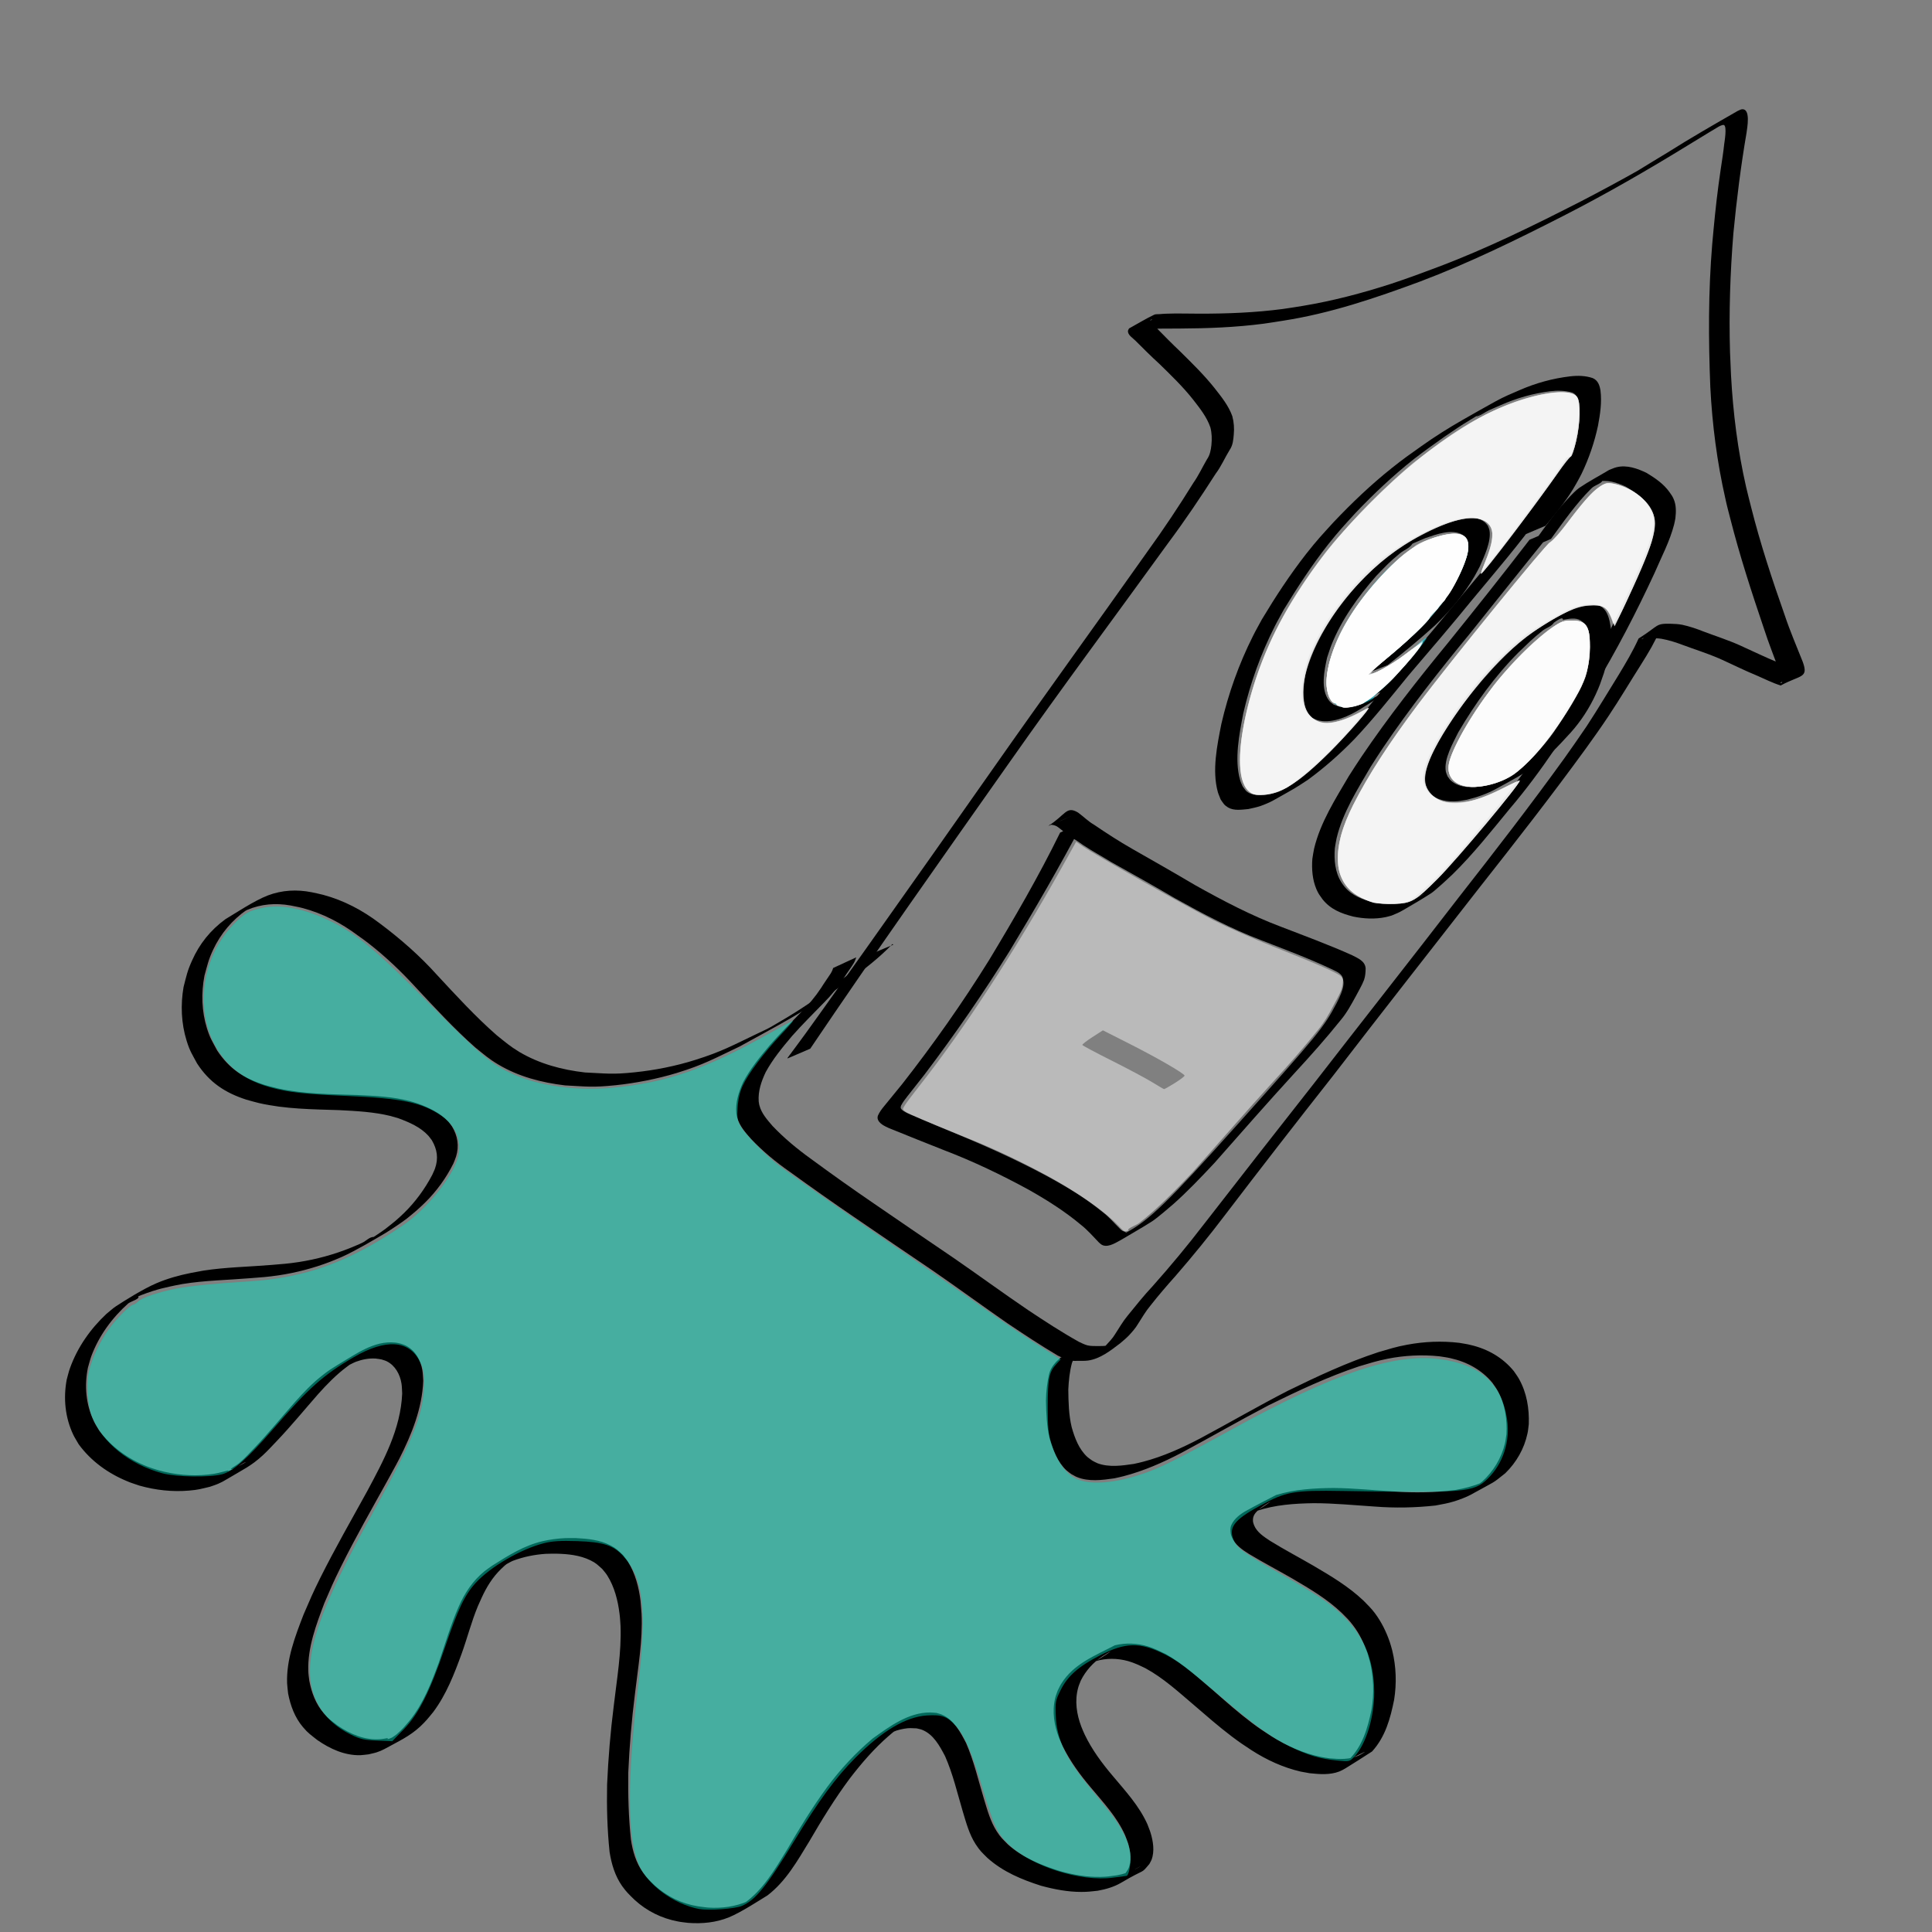 <?xml version="1.0" encoding="UTF-8" standalone="no"?>
<!-- Created with Inkscape (http://www.inkscape.org/) -->

<svg
   xmlns:dc="http://purl.org/dc/elements/1.1/"
   xmlns:cc="http://creativecommons.org/ns#"
   xmlns:rdf="http://www.w3.org/1999/02/22-rdf-syntax-ns#"
   xmlns:svg="http://www.w3.org/2000/svg"
   xmlns="http://www.w3.org/2000/svg"
   xmlns:sodipodi="http://sodipodi.sourceforge.net/DTD/sodipodi-0.dtd"
   xmlns:inkscape="http://www.inkscape.org/namespaces/inkscape"
   width="50"
   height="50"
   viewBox="0 0 13.229 13.229"
   version="1.1"
   id="svg8"
   sodipodi:docname="squid_terror_palid.svg"
   inkscape:version="0.91 r13725">
  <rect x="0" y="0" width="13.229" height="13.229" fill="#808080" stroke="none"/>
  <defs
     id="defs2" />
  <sodipodi:namedview
     id="base"
     pagecolor="#ffffff"
     bordercolor="#666666"
     borderopacity="1.0"
     inkscape:pageopacity="0.0"
     inkscape:pageshadow="2"
     inkscape:zoom="22.627417"
     inkscape:cx="37.852021"
     inkscape:cy="24.766888"
     inkscape:document-units="mm"
     inkscape:current-layer="layer1"
     showgrid="false"
     units="px"
     inkscape:window-width="2450"
     inkscape:window-height="1392"
     inkscape:window-x="110"
     inkscape:window-y="48"
     inkscape:window-maximized="1" />
  <g
     inkscape:label="Layer 1"
     inkscape:groupmode="layer"
     id="layer1"
     transform="translate(0,-283.771)">
    <path
       style="fill:#000000;stroke-width:0.265"
       id="path94"
       d="m 5.393,291.014 c 0.041,-0.055 0.082,-0.11 0.122,-0.165 0.148,-0.205 0.293,-0.411 0.439,-0.616 0.283,-0.399 0.566,-0.8 0.847,-1.201 0.349,-0.498 0.706,-0.989 1.057,-1.486 0.11,-0.152 0.214,-0.308 0.313,-0.468 0.036,-0.051 0.062,-0.108 0.093,-0.161 0.021,-0.03 0.027,-0.063 0.031,-0.099 0.004,-0.041 0.003,-0.081 -0.007,-0.12 -0.024,-0.071 -0.072,-0.131 -0.117,-0.189 -0.07,-0.089 -0.152,-0.168 -0.233,-0.247 -0.056,-0.051 -0.11,-0.105 -0.164,-0.159 -0.016,-0.017 -0.055,-0.039 -0.05,-0.068 0.001,-0.006 0.005,-0.01 0.007,-0.015 0.057,-0.031 0.113,-0.066 0.172,-0.094 0.011,-0.005 0.025,-0.003 0.037,-0.004 0.016,-10e-4 0.032,-0.003 0.047,-0.003 0.074,-0.003 0.149,-2e-5 0.224,-1.8e-4 0.191,2.8e-4 0.382,-0.007 0.572,-0.032 0.045,-0.006 0.091,-0.014 0.136,-0.021 0.205,-0.034 0.407,-0.087 0.605,-0.151 0.127,-0.042 0.2,-0.07 0.326,-0.117 0.336,-0.127 0.658,-0.286 0.977,-0.449 0.139,-0.072 0.276,-0.146 0.412,-0.223 0.007,-0.004 -0.026,0.015 -0.02,0.011 0.065,-0.041 0.132,-0.08 0.197,-0.12 0.158,-0.1 0.32,-0.193 0.482,-0.286 0.009,-0.003 0.017,-0.009 0.026,-0.011 0.068,-0.012 0.038,0.134 0.035,0.161 -0.039,0.228 -0.068,0.458 -0.09,0.688 -0.022,0.271 -0.031,0.543 -0.023,0.814 0.002,0.054 0.005,0.108 0.007,0.161 0.014,0.256 0.046,0.511 0.103,0.761 0.011,0.047 0.023,0.094 0.035,0.141 0.063,0.25 0.144,0.495 0.23,0.739 0.036,0.108 0.081,0.212 0.123,0.318 0.041,0.114 -0.015,0.088 -0.151,0.162 -0.055,-0.017 -0.108,-0.044 -0.161,-0.067 -0.088,-0.036 -0.173,-0.079 -0.26,-0.118 -0.081,-0.035 -0.165,-0.061 -0.248,-0.092 -0.048,-0.018 -0.097,-0.034 -0.148,-0.043 -0.027,-0.004 -0.054,-0.004 -0.081,-0.004 -0.012,0.003 -0.036,-0.003 -0.046,3.2e-4 -0.003,10e-4 -0.011,0.009 -0.008,0.007 0.047,-0.025 0.093,-0.051 0.139,-0.076 -0.004,0.006 -0.008,0.012 -0.012,0.018 -0.021,0.036 -0.039,0.075 -0.059,0.111 -0.023,0.041 -0.046,0.078 -0.071,0.118 -0.075,0.118 -0.146,0.238 -0.224,0.355 -0.054,0.081 -0.098,0.143 -0.155,0.222 -0.236,0.325 -0.484,0.642 -0.733,0.958 -0.332,0.426 -0.666,0.851 -0.996,1.28 -0.249,0.316 -0.496,0.634 -0.74,0.954 -0.109,0.144 -0.223,0.284 -0.342,0.421 -0.059,0.066 -0.116,0.132 -0.17,0.201 -0.033,0.039 -0.058,0.083 -0.085,0.125 -0.017,0.029 -0.039,0.054 -0.062,0.079 -0.019,0.02 -0.04,0.037 -0.061,0.055 -0.066,0.05 -0.136,0.106 -0.22,0.118 -0.024,0.003 -0.048,0.002 -0.073,0.002 -0.052,0.004 -0.088,-0.013 -0.134,-0.036 -0.118,-0.07 -0.233,-0.146 -0.346,-0.222 -0.17,-0.118 -0.338,-0.241 -0.509,-0.359 -0.181,-0.123 -0.362,-0.245 -0.542,-0.369 -0.148,-0.101 -0.294,-0.204 -0.439,-0.309 -0.095,-0.066 -0.184,-0.14 -0.264,-0.224 -0.038,-0.043 -0.079,-0.089 -0.095,-0.146 -0.003,-0.01 -0.004,-0.02 -0.006,-0.029 -0.007,-0.074 0.015,-0.144 0.045,-0.211 0.048,-0.093 0.115,-0.174 0.182,-0.254 0.07,-0.08 0.144,-0.154 0.218,-0.23 0.05,-0.05 0.096,-0.105 0.135,-0.164 0.021,-0.034 0.045,-0.067 0.067,-0.101 0.007,-0.011 0.012,-0.023 0.016,-0.036 0,0 0.158,-0.073 0.158,-0.073 v 0 c -0.005,0.013 -0.009,0.026 -0.016,0.038 -0.021,0.035 -0.046,0.067 -0.068,0.102 -0.039,0.061 -0.084,0.117 -0.135,0.168 -0.074,0.076 -0.149,0.15 -0.219,0.229 -0.067,0.079 -0.133,0.159 -0.182,0.249 -0.03,0.063 -0.053,0.13 -0.048,0.201 0.002,0.009 0.002,0.018 0.005,0.027 0.014,0.055 0.054,0.099 0.09,0.141 0.079,0.083 0.167,0.156 0.26,0.223 0.144,0.106 0.289,0.209 0.437,0.31 0.18,0.124 0.361,0.247 0.542,0.37 0.171,0.118 0.339,0.241 0.51,0.357 0.114,0.076 0.229,0.151 0.349,0.218 0.022,0.01 0.036,0.018 0.058,0.024 0.024,0.006 0.049,0.004 0.073,0.005 0.024,-2e-4 0.047,-5e-5 0.071,-0.005 0.01,-0.003 0.013,-0.003 0.022,-0.007 0.004,-0.002 0.015,-0.007 0.011,-0.005 -0.246,0.146 -0.163,0.1 -0.114,0.065 0.022,-0.016 0.041,-0.036 0.063,-0.052 0.022,-0.025 0.046,-0.048 0.063,-0.077 0.028,-0.043 0.053,-0.087 0.086,-0.127 0.056,-0.069 0.111,-0.138 0.172,-0.203 0.122,-0.137 0.239,-0.278 0.351,-0.424 0.248,-0.32 0.498,-0.639 0.748,-0.957 0.331,-0.427 0.666,-0.852 0.996,-1.28 0.246,-0.314 0.49,-0.629 0.723,-0.952 0.055,-0.078 0.1,-0.141 0.153,-0.22 0.076,-0.116 0.147,-0.235 0.22,-0.353 0.049,-0.081 0.097,-0.162 0.136,-0.248 0.143,-0.09 0.113,-0.103 0.217,-0.101 0.028,3.7e-4 0.055,0.002 0.082,0.007 0.051,0.011 0.1,0.028 0.148,0.047 0.082,0.031 0.167,0.058 0.247,0.094 0.087,0.039 0.172,0.081 0.26,0.117 0.025,0.011 0.05,0.021 0.075,0.032 0.026,0.011 0.053,0.027 0.083,0.025 -0.047,0.028 -0.095,0.054 -0.142,0.083 -0.002,0.001 0.005,0.002 0.008,5.8e-4 0.002,-9.5e-4 0.004,-0.003 0.005,-0.006 0.005,-0.016 -0.006,-0.036 -0.01,-0.051 -0.039,-0.107 -0.082,-0.213 -0.117,-0.322 -0.083,-0.245 -0.163,-0.491 -0.227,-0.742 -0.012,-0.047 -0.025,-0.094 -0.035,-0.142 -0.057,-0.251 -0.09,-0.507 -0.103,-0.764 -0.013,-0.326 -0.014,-0.652 0.013,-0.977 0.012,-0.135 0.025,-0.27 0.043,-0.405 0.017,-0.127 0.012,-0.082 0.029,-0.201 0.004,-0.026 0.007,-0.053 0.01,-0.079 0.001,-0.011 0.022,-0.126 -0.003,-0.132 -0.011,-0.002 -0.034,0.011 -0.04,0.014 0.038,-0.022 0.075,-0.044 0.113,-0.066 0.014,-0.008 -0.028,0.016 -0.042,0.025 -0.09,0.052 -0.178,0.106 -0.266,0.16 -0.283,0.174 -0.57,0.34 -0.866,0.491 -0.319,0.163 -0.642,0.321 -0.978,0.448 -0.305,0.113 -0.614,0.218 -0.936,0.268 -0.046,0.007 -0.091,0.015 -0.137,0.021 -0.191,0.025 -0.384,0.032 -0.576,0.033 -0.075,8e-4 -0.151,-0.001 -0.226,0.004 -0.016,0.001 -0.032,0.003 -0.048,0.005 -0.012,0.002 -0.046,0.015 -0.036,0.007 0.039,-0.031 0.084,-0.052 0.126,-0.079 -0.004,10e-4 -0.009,10e-4 -0.012,0.004 -0.015,0.01 0.036,0.05 0.041,0.056 0.053,0.054 0.106,0.108 0.161,0.16 0.081,0.08 0.163,0.16 0.234,0.249 0.047,0.06 0.097,0.121 0.123,0.194 0.011,0.041 0.014,0.083 0.01,0.125 -0.003,0.037 -0.006,0.074 -0.028,0.106 -0.033,0.053 -0.058,0.113 -0.096,0.163 -0.103,0.161 -0.21,0.32 -0.324,0.473 -0.361,0.499 -0.73,0.994 -1.084,1.498 -0.46,0.653 -0.921,1.304 -1.368,1.966 0,0 -0.156,0.067 -0.156,0.067 z"
       inkscape:connector-curvature="0" />
    <path
       style="fill:#000000;stroke-width:0.265"
       id="path110"
       d="m 10.634,287.4 c -0.192,0.237 -0.382,0.476 -0.573,0.714 -0.206,0.25 -0.407,0.505 -0.589,0.774 -0.03,0.044 -0.058,0.089 -0.087,0.134 -0.09,0.155 -0.191,0.312 -0.233,0.489 -0.005,0.022 -0.008,0.045 -0.012,0.068 -0.006,0.08 9.261e-4,0.164 0.045,0.234 0.006,0.01 0.014,0.02 0.021,0.029 0.053,0.064 0.124,0.089 0.203,0.108 0.058,0.011 0.118,0.015 0.176,0.006 0.035,-0.005 0.048,-0.01 0.081,-0.02 -0.021,0.017 0.106,-0.055 0.079,-0.042 -0.035,0.018 -0.066,0.043 -0.103,0.055 -0.019,0.006 0.031,-0.024 0.046,-0.036 0.04,-0.033 0.064,-0.056 0.103,-0.091 0.146,-0.139 0.271,-0.297 0.4,-0.452 0.175,-0.207 0.332,-0.429 0.477,-0.657 0.035,-0.055 0.069,-0.111 0.103,-0.167 0.153,-0.252 0.286,-0.515 0.408,-0.783 0.053,-0.121 0.111,-0.24 0.139,-0.369 0.009,-0.07 0.004,-0.108 -0.036,-0.166 -0.038,-0.054 -0.093,-0.092 -0.15,-0.125 -0.06,-0.028 -0.132,-0.052 -0.199,-0.031 -0.017,0.005 -0.033,0.014 -0.049,0.022 0.028,-0.014 0.067,-0.069 0.085,-0.043 0.018,0.026 -0.049,0.04 -0.071,0.063 -0.106,0.105 -0.191,0.228 -0.278,0.347 0,0 -0.145,0.063 -0.145,0.063 v 0 c 0.059,-0.083 0.125,-0.176 0.189,-0.256 0.025,-0.031 0.109,-0.128 0.149,-0.156 0.066,-0.045 0.137,-0.082 0.205,-0.123 0.017,-0.006 0.034,-0.015 0.052,-0.019 0.07,-0.017 0.143,0.009 0.206,0.04 0.058,0.035 0.115,0.074 0.155,0.13 0.013,0.019 0.02,0.027 0.029,0.048 0.018,0.041 0.017,0.087 0.012,0.131 -0.003,0.015 -0.005,0.029 -0.009,0.044 -0.03,0.116 -0.087,0.222 -0.134,0.332 -0.125,0.27 -0.262,0.534 -0.416,0.788 -0.175,0.285 -0.356,0.568 -0.573,0.823 -0.127,0.154 -0.251,0.312 -0.394,0.452 -0.039,0.036 -0.061,0.058 -0.101,0.092 -0.015,0.013 -0.029,0.026 -0.045,0.037 -0.062,0.04 -0.125,0.077 -0.189,0.114 -0.038,0.022 -0.042,0.022 -0.082,0.039 -0.014,0.004 -0.028,0.008 -0.042,0.011 -0.073,0.015 -0.149,0.011 -0.221,-0.004 -0.082,-0.021 -0.155,-0.049 -0.21,-0.118 -0.02,-0.028 -0.028,-0.037 -0.042,-0.069 -0.028,-0.066 -0.033,-0.138 -0.028,-0.208 0.004,-0.024 0.007,-0.047 0.012,-0.07 0.043,-0.18 0.146,-0.34 0.238,-0.497 0.029,-0.045 0.058,-0.091 0.088,-0.135 0.182,-0.269 0.383,-0.524 0.589,-0.775 0.189,-0.234 0.377,-0.47 0.56,-0.708 0,0 0.157,-0.067 0.157,-0.067 z"
       inkscape:connector-curvature="0" />
    <path
       style="fill:#000000;stroke-width:0.265"
       id="path116"
       d="m 10.881,286.838 c -0.105,0.155 -0.219,0.304 -0.331,0.454 -0.145,0.203 -0.308,0.391 -0.467,0.583 -0.143,0.176 -0.29,0.347 -0.437,0.519 -0.121,0.148 -0.24,0.298 -0.371,0.437 -0.099,0.102 -0.205,0.196 -0.32,0.28 -0.098,0.064 -0.07,0.047 -0.237,0.141 -0.023,0.013 -0.061,0.029 -0.087,0.038 -0.034,0.011 -0.049,0.013 -0.084,0.021 -0.045,0.004 -0.097,0.013 -0.138,-0.011 -0.028,-0.017 -0.032,-0.028 -0.051,-0.055 -0.006,-0.017 -0.014,-0.033 -0.019,-0.05 -0.041,-0.148 -0.005,-0.32 0.024,-0.467 0.048,-0.208 0.12,-0.41 0.216,-0.601 0.019,-0.039 0.041,-0.076 0.061,-0.114 0.093,-0.155 0.193,-0.308 0.305,-0.451 0.075,-0.095 0.105,-0.126 0.186,-0.215 0.125,-0.132 0.257,-0.258 0.399,-0.371 0.076,-0.061 0.125,-0.095 0.204,-0.151 0.09,-0.064 0.182,-0.122 0.278,-0.177 0.076,-0.043 0.152,-0.087 0.229,-0.129 0.06,-0.033 0.103,-0.05 0.165,-0.077 0.11,-0.048 0.226,-0.08 0.345,-0.094 0.052,-0.006 0.105,-0.005 0.155,0.012 0.036,0.016 0.047,0.049 0.053,0.085 0.01,0.081 -0.002,0.161 -0.017,0.241 -0.024,0.113 -0.062,0.224 -0.112,0.328 -0.011,0.023 -0.024,0.045 -0.036,0.067 -0.058,0.105 -0.134,0.198 -0.211,0.29 0,0 -0.151,0.064 -0.151,0.064 v 0 c 0.023,-0.028 0.047,-0.054 0.07,-0.083 0.051,-0.064 0.097,-0.133 0.14,-0.203 0.012,-0.022 0.025,-0.044 0.036,-0.066 0.051,-0.102 0.088,-0.212 0.112,-0.323 0.015,-0.077 0.027,-0.155 0.017,-0.234 -0.005,-0.03 -0.012,-0.057 -0.044,-0.068 -0.049,-0.013 -0.099,-0.014 -0.149,-0.008 -0.117,0.015 -0.23,0.047 -0.338,0.095 -0.027,0.012 -0.054,0.023 -0.08,0.035 -0.028,0.013 -0.053,0.034 -0.083,0.042 -0.021,0.005 0.074,-0.044 0.054,-0.034 -0.031,0.015 -0.06,0.034 -0.09,0.052 -0.085,0.051 -0.107,0.068 -0.19,0.124 -0.078,0.056 -0.129,0.091 -0.205,0.15 -0.143,0.113 -0.275,0.238 -0.401,0.37 -0.08,0.088 -0.112,0.121 -0.186,0.214 -0.112,0.142 -0.211,0.294 -0.305,0.448 -0.02,0.038 -0.042,0.075 -0.061,0.113 -0.096,0.189 -0.168,0.39 -0.216,0.597 -0.027,0.141 -0.062,0.313 -0.022,0.455 0.004,0.016 0.012,0.03 0.018,0.045 0.018,0.023 0.02,0.033 0.046,0.046 0.04,0.02 0.089,0.009 0.131,0.004 0.035,-0.008 0.047,-0.01 0.082,-0.023 0.045,-0.017 0.208,-0.101 -0.016,0.019 -0.017,0.009 0.032,-0.02 0.048,-0.03 0.117,-0.082 0.223,-0.176 0.324,-0.278 0.055,-0.058 0.064,-0.066 0.117,-0.127 0.088,-0.101 0.17,-0.208 0.257,-0.311 0.147,-0.172 0.294,-0.344 0.438,-0.519 0.159,-0.192 0.323,-0.379 0.467,-0.582 0.11,-0.148 0.222,-0.295 0.323,-0.449 0,0 0.158,-0.07 0.158,-0.07 z"
       inkscape:connector-curvature="0" />
    <path
       style="fill:#000000;stroke-width:0.265"
       id="path122"
       d="m 9.34,288.388 c 0.114,-0.086 0.224,-0.176 0.33,-0.271 0.105,-0.098 0.2,-0.209 0.273,-0.334 0.013,-0.021 0.024,-0.044 0.036,-0.066 0.028,-0.064 0.077,-0.163 0.067,-0.236 -0.001,-0.009 -0.006,-0.018 -0.009,-0.027 -0.007,-0.007 -0.013,-0.015 -0.021,-0.02 -0.072,-0.046 -0.184,-0.003 -0.255,0.021 -0.057,0.025 -0.099,0.04 -0.153,0.072 -0.02,0.012 0.075,-0.05 0.062,-0.031 -0.019,0.029 -0.056,0.041 -0.083,0.063 -0.078,0.064 -0.093,0.083 -0.164,0.156 -0.124,0.142 -0.237,0.298 -0.307,0.474 -0.011,0.028 -0.019,0.057 -0.029,0.085 -0.019,0.086 -0.047,0.218 0.014,0.295 0.008,0.011 0.02,0.018 0.031,0.027 0.014,0.004 0.028,0.011 0.042,0.013 0.066,0.009 0.14,-0.016 0.198,-0.045 0.027,-0.013 0.06,-0.021 0.078,-0.046 0.013,-0.018 -0.041,0.015 -0.061,0.022 0.027,-0.025 0.055,-0.05 0.082,-0.074 0,0 0.152,-0.062 0.152,-0.062 v 0 c -0.027,0.025 -0.054,0.05 -0.081,0.076 -0.074,0.048 -0.147,0.097 -0.222,0.143 -0.08,0.05 -0.19,0.102 -0.288,0.082 -0.016,-0.003 -0.031,-0.012 -0.047,-0.018 -0.011,-0.011 -0.024,-0.019 -0.033,-0.032 -0.064,-0.086 -0.036,-0.215 -0.016,-0.309 0.01,-0.029 0.018,-0.058 0.029,-0.087 0.07,-0.178 0.183,-0.336 0.307,-0.48 0.072,-0.075 0.084,-0.092 0.162,-0.158 0.136,-0.115 0.295,-0.203 0.46,-0.269 0.08,-0.025 0.192,-0.065 0.269,-0.008 0.01,0.007 0.017,0.018 0.025,0.027 0.004,0.011 0.009,0.021 0.011,0.032 0.013,0.076 -0.037,0.179 -0.066,0.246 -0.012,0.022 -0.023,0.045 -0.036,0.067 -0.073,0.126 -0.167,0.238 -0.272,0.338 -0.104,0.095 -0.213,0.184 -0.323,0.271 0,0 -0.161,0.064 -0.161,0.064 z"
       inkscape:connector-curvature="0" />
    <path
       style="fill:#000000;stroke-width:0.265"
       id="path124"
       d="m 10.311,289.114 c 0.111,-0.07 0.201,-0.166 0.289,-0.261 0.069,-0.077 0.128,-0.163 0.173,-0.257 0.029,-0.06 0.035,-0.082 0.057,-0.143 0.029,-0.099 0.058,-0.203 0.047,-0.308 -0.002,-0.015 -0.005,-0.029 -0.007,-0.043 -0.008,-0.03 -0.017,-0.065 -0.046,-0.082 -0.037,-0.023 -0.082,-0.011 -0.122,-0.005 -10e-5,-0.048 -0.142,0.097 -0.129,0.052 0.007,-0.025 0.08,-0.06 0.069,-0.036 -0.014,0.029 -0.054,0.038 -0.079,0.058 -0.073,0.058 -0.099,0.086 -0.167,0.151 -0.161,0.162 -0.295,0.348 -0.411,0.546 -0.035,0.071 -0.1,0.183 -0.085,0.267 0.002,0.012 0.008,0.022 0.012,0.034 0.008,0.01 0.014,0.021 0.023,0.029 0.049,0.044 0.12,0.05 0.182,0.042 0.021,-0.003 0.041,-0.008 0.062,-0.012 0.061,-0.018 0.074,-0.02 0.133,-0.046 0.022,-0.01 0.084,-0.049 0.065,-0.033 -0.023,0.02 -0.05,0.041 -0.08,0.046 -0.024,0.004 0.04,-0.028 0.06,-0.043 0.019,-0.015 0.037,-0.032 0.056,-0.048 0.076,-0.076 0.038,-0.035 0.114,-0.124 0,0 0.153,-0.065 0.153,-0.065 v 0 c -0.073,0.09 -0.036,0.049 -0.111,0.125 -0.018,0.016 -0.036,0.033 -0.055,0.049 -0.086,0.07 -0.159,0.104 -0.267,0.164 -0.063,0.035 -0.132,0.059 -0.202,0.076 -0.021,0.003 -0.042,0.008 -0.064,0.01 -0.067,0.006 -0.142,-0.006 -0.193,-0.054 -0.01,-0.01 -0.017,-0.022 -0.026,-0.034 -0.005,-0.013 -0.012,-0.025 -0.014,-0.039 -0.018,-0.088 0.047,-0.203 0.085,-0.278 0.116,-0.198 0.251,-0.386 0.411,-0.551 0.068,-0.066 0.093,-0.093 0.165,-0.152 0.025,-0.021 0.05,-0.042 0.078,-0.059 0.071,-0.045 0.144,-0.087 0.218,-0.128 0.022,-0.012 0.046,-0.022 0.07,-0.031 0.021,-0.008 0.043,-0.012 0.064,-0.018 0.04,-0.004 0.061,-0.011 0.099,3.4e-4 0.051,0.015 0.072,0.061 0.083,0.109 0.003,0.015 0.006,0.03 0.008,0.045 0.011,0.107 -0.017,0.213 -0.047,0.314 -0.022,0.063 -0.028,0.085 -0.056,0.145 -0.044,0.095 -0.101,0.183 -0.171,0.261 -0.087,0.095 -0.175,0.191 -0.283,0.263 0,0 -0.161,0.063 -0.161,0.063 z"
       inkscape:connector-curvature="0" />
    <path
       style="fill:#000000;stroke-width:0.265"
       id="path132"
       d="m 7.415,289.402 c -0.157,0.3 -0.328,0.593 -0.503,0.883 -0.181,0.29 -0.375,0.571 -0.581,0.843 -0.039,0.05 -0.079,0.1 -0.118,0.15 -0.016,0.02 -0.031,0.04 -0.043,0.063 -0.002,0.008 -0.005,0.013 -0.001,0.02 0.01,0.019 0.047,0.033 0.064,0.041 0.123,0.053 0.247,0.103 0.371,0.154 0.198,0.078 0.391,0.17 0.578,0.272 0.128,0.071 0.252,0.148 0.365,0.24 0.047,0.035 0.084,0.08 0.126,0.121 0.008,0.006 0.014,0.013 0.025,0.014 0.03,0.002 0.095,-0.039 0.119,-0.052 -0.029,0.015 -0.055,0.057 -0.086,0.046 -0.027,-0.01 0.047,-0.034 0.07,-0.052 0.133,-0.104 0.25,-0.226 0.366,-0.348 0.183,-0.205 0.362,-0.412 0.547,-0.615 0.108,-0.117 0.212,-0.236 0.312,-0.36 0.04,-0.049 0.072,-0.103 0.101,-0.159 0.019,-0.036 0.04,-0.071 0.056,-0.109 0.009,-0.023 0.012,-0.048 0.013,-0.073 -4.762e-4,-0.043 -0.047,-0.058 -0.08,-0.075 -0.157,-0.074 -0.319,-0.134 -0.48,-0.197 -0.206,-0.078 -0.4,-0.181 -0.592,-0.288 -0.143,-0.084 -0.288,-0.165 -0.433,-0.246 -0.065,-0.04 -0.132,-0.076 -0.195,-0.118 -0.047,-0.033 -0.024,-0.017 -0.069,-0.046 -0.041,-0.022 -0.073,-0.057 -0.111,-0.082 -0.059,-0.031 -0.109,0.026 0.1,-0.07 0,0 -0.159,0.068 -0.159,0.068 v 0 c 0.12,-0.076 0.124,-0.141 0.205,-0.092 0.037,0.027 0.069,0.06 0.109,0.083 0.085,0.058 0.172,0.114 0.261,0.165 0.144,0.082 0.288,0.164 0.43,0.248 0.191,0.107 0.385,0.209 0.59,0.286 0.163,0.063 0.327,0.123 0.487,0.195 0.04,0.021 0.088,0.039 0.092,0.09 -5.821e-4,0.027 -0.002,0.053 -0.011,0.079 -0.015,0.039 -0.037,0.074 -0.056,0.111 -0.031,0.056 -0.061,0.113 -0.103,0.163 -0.101,0.126 -0.208,0.246 -0.317,0.364 -0.186,0.203 -0.367,0.41 -0.549,0.616 -0.091,0.097 -0.182,0.193 -0.281,0.281 -0.025,0.022 -0.114,0.098 -0.147,0.119 -0.067,0.043 -0.136,0.081 -0.204,0.122 -0.036,0.019 -0.088,0.056 -0.131,0.041 -0.011,-0.004 -0.019,-0.012 -0.027,-0.019 -0.04,-0.041 -0.077,-0.085 -0.123,-0.121 -0.111,-0.093 -0.233,-0.17 -0.359,-0.241 -0.187,-0.102 -0.379,-0.194 -0.578,-0.27 -0.126,-0.05 -0.252,-0.1 -0.377,-0.151 -0.028,-0.013 -0.074,-0.032 -0.079,-0.069 -6.35e-4,-0.005 0.001,-0.011 0.002,-0.016 0.011,-0.026 0.026,-0.045 0.044,-0.067 0.041,-0.051 0.083,-0.101 0.124,-0.152 0.212,-0.271 0.411,-0.553 0.593,-0.846 0.172,-0.285 0.34,-0.574 0.487,-0.874 0,0 0.156,-0.071 0.156,-0.071 z"
       inkscape:connector-curvature="0" />
    <path
       style="fill:#000000;stroke-width:0.265"
       id="path162"
       d="m 6.111,290.235 c -0.089,0.093 -0.192,0.173 -0.296,0.248 -0.142,0.103 -0.248,0.171 -0.401,0.26 -0.116,0.067 -0.233,0.129 -0.35,0.194 -0.175,0.083 -0.245,0.124 -0.43,0.181 -0.131,0.04 -0.283,0.07 -0.42,0.084 -0.156,0.016 -0.194,0.009 -0.345,0.001 -0.16,-0.019 -0.318,-0.06 -0.457,-0.143 -0.067,-0.04 -0.097,-0.068 -0.158,-0.117 -0.145,-0.128 -0.276,-0.271 -0.408,-0.412 -0.1,-0.109 -0.207,-0.211 -0.324,-0.302 -0.023,-0.018 -0.047,-0.035 -0.071,-0.052 -0.115,-0.086 -0.243,-0.153 -0.382,-0.189 -0.026,-0.007 -0.053,-0.011 -0.08,-0.017 -0.101,-0.018 -0.201,-0.01 -0.296,0.03 -0.025,0.011 -0.046,0.04 -0.073,0.036 -0.026,-0.004 0.047,-0.025 0.071,-0.037 -0.101,0.07 -0.18,0.164 -0.232,0.275 -0.033,0.071 -0.038,0.102 -0.059,0.177 -0.023,0.12 -0.019,0.244 0.017,0.36 0.022,0.07 0.036,0.088 0.07,0.152 0.084,0.127 0.185,0.192 0.329,0.237 0.029,0.009 0.059,0.015 0.088,0.023 0.179,0.039 0.364,0.039 0.546,0.045 0.118,0.006 0.239,0.011 0.354,0.041 0.019,0.005 0.038,0.011 0.056,0.017 0.076,0.028 0.154,0.064 0.21,0.124 0.009,0.01 0.017,0.022 0.025,0.033 0.039,0.064 0.05,0.135 0.028,0.206 -0.005,0.016 -0.012,0.031 -0.018,0.047 -0.049,0.099 -0.115,0.19 -0.194,0.268 -0.019,0.019 -0.039,0.037 -0.059,0.055 -0.022,0.018 -0.043,0.037 -0.065,0.054 -0.039,0.03 -0.104,0.073 -0.146,0.099 -0.078,0.046 -0.202,0.12 -0.299,0.164 -0.027,0.012 -0.055,0.023 -0.082,0.034 -0.115,0.044 -0.234,0.075 -0.355,0.093 -0.077,0.011 -0.111,0.013 -0.189,0.019 -0.155,0.013 -0.312,0.015 -0.466,0.04 -0.029,0.005 -0.057,0.011 -0.085,0.017 -0.027,0.007 -0.055,0.012 -0.082,0.02 -0.047,0.013 -0.106,0.034 -0.15,0.053 -0.023,0.01 -0.089,0.048 -0.067,0.034 0.025,-0.015 0.055,-0.059 0.078,-0.041 0.022,0.017 -0.044,0.034 -0.066,0.05 -0.111,0.099 -0.201,0.222 -0.253,0.362 -0.009,0.025 -0.015,0.052 -0.023,0.078 -0.025,0.124 -0.014,0.252 0.041,0.367 0.01,0.022 0.024,0.042 0.036,0.063 0.082,0.112 0.197,0.194 0.325,0.245 0.027,0.011 0.055,0.019 0.083,0.028 0.11,0.03 0.224,0.041 0.337,0.029 0.06,-0.006 0.084,-0.015 0.141,-0.029 -0.036,0.028 0.152,-0.071 0.113,-0.055 -0.032,0.013 -0.058,0.042 -0.092,0.047 -0.022,0.003 0.035,-0.027 0.051,-0.041 0.037,-0.032 0.066,-0.063 0.1,-0.099 0.098,-0.102 0.187,-0.212 0.281,-0.318 0.06,-0.067 0.122,-0.133 0.194,-0.188 0.043,-0.034 0.06,-0.043 0.106,-0.072 0.116,-0.068 0.243,-0.164 0.387,-0.149 0.014,0.001 0.028,0.005 0.041,0.008 0.013,0.005 0.027,0.009 0.039,0.016 0.061,0.034 0.096,0.098 0.107,0.165 0.004,0.024 0.004,0.049 0.006,0.073 -0.007,0.189 -0.079,0.367 -0.164,0.534 -0.025,0.049 -0.053,0.097 -0.079,0.146 -0.109,0.197 -0.221,0.392 -0.321,0.594 -0.057,0.115 -0.063,0.133 -0.113,0.248 -0.056,0.148 -0.115,0.303 -0.11,0.464 7.065e-4,0.023 0.004,0.045 0.007,0.068 0.015,0.08 0.044,0.158 0.098,0.221 0.035,0.042 0.054,0.053 0.097,0.086 0.086,0.058 0.183,0.1 0.288,0.093 0.018,-0.001 0.037,-0.005 0.055,-0.008 -0.027,0.032 0.138,-0.061 0.106,-0.04 -0.03,0.019 -0.06,0.041 -0.095,0.052 -0.019,0.006 0.033,-0.024 0.048,-0.037 0.043,-0.037 0.054,-0.053 0.091,-0.096 0.093,-0.116 0.147,-0.256 0.198,-0.394 0.044,-0.129 0.082,-0.259 0.136,-0.383 0.041,-0.094 0.097,-0.179 0.177,-0.244 0.017,-0.014 0.036,-0.026 0.054,-0.039 0.111,-0.07 0.216,-0.137 0.344,-0.167 0.047,-0.011 0.105,-0.019 0.154,-0.021 0.024,-10e-4 0.049,-2.1e-4 0.074,-3.1e-4 0.081,0.004 0.164,0.012 0.237,0.05 0.042,0.022 0.05,0.033 0.085,0.065 0.012,0.016 0.025,0.031 0.035,0.047 0.05,0.08 0.075,0.176 0.086,0.269 0.003,0.029 0.004,0.057 0.007,0.086 0.009,0.184 -0.024,0.366 -0.045,0.548 -0.023,0.18 -0.038,0.36 -0.046,0.541 -0.002,0.153 0.002,0.306 0.018,0.457 0.012,0.081 0.035,0.16 0.083,0.227 0.03,0.042 0.047,0.056 0.084,0.092 0.083,0.073 0.181,0.121 0.29,0.139 0.023,0.004 0.047,0.006 0.071,0.009 0.094,0.006 0.187,-0.006 0.274,-0.044 0.021,-0.009 0.08,-0.042 0.06,-0.031 -0.028,0.016 -0.058,0.031 -0.087,0.046 0.13,-0.092 0.21,-0.231 0.292,-0.364 0.086,-0.148 0.175,-0.293 0.276,-0.431 0.091,-0.123 0.196,-0.236 0.313,-0.334 0.116,-0.083 0.244,-0.178 0.392,-0.178 0.015,-2e-5 0.029,0.002 0.044,0.003 0.013,0.004 0.028,0.007 0.04,0.013 0.081,0.036 0.124,0.118 0.163,0.193 0.054,0.124 0.084,0.256 0.123,0.385 0.023,0.075 0.044,0.153 0.087,0.22 0.03,0.046 0.039,0.051 0.078,0.091 0.103,0.091 0.231,0.143 0.361,0.183 0.089,0.024 0.18,0.04 0.272,0.038 0.048,-10e-4 0.065,-0.005 0.112,-0.011 0.044,-0.008 0.087,-0.022 0.128,-0.043 0.011,-0.005 0.042,-0.024 0.031,-0.018 -0.127,0.069 -0.155,0.1 -0.1,0.046 0.006,-0.009 0.012,-0.017 0.017,-0.026 0.027,-0.053 0.017,-0.121 0.001,-0.176 -0.006,-0.019 -0.014,-0.038 -0.021,-0.057 -0.055,-0.124 -0.148,-0.223 -0.234,-0.326 -0.074,-0.087 -0.142,-0.18 -0.193,-0.283 -0.009,-0.019 -0.017,-0.038 -0.025,-0.057 -0.034,-0.087 -0.049,-0.181 -0.027,-0.272 0.004,-0.018 0.011,-0.035 0.017,-0.052 0.009,-0.017 0.016,-0.035 0.027,-0.051 0.084,-0.134 0.23,-0.189 0.365,-0.26 0.075,-0.018 0.153,-0.015 0.227,0.008 0.045,0.014 0.078,0.032 0.121,0.052 0.123,0.069 0.227,0.166 0.333,0.256 0.084,0.074 0.168,0.148 0.257,0.215 0.057,0.043 0.075,0.053 0.134,0.092 0.104,0.065 0.216,0.116 0.337,0.141 0.02,0.004 0.041,0.007 0.061,0.01 0.066,0.006 0.137,0.01 0.199,-0.019 0.014,-0.006 0.053,-0.03 0.039,-0.024 -0.037,0.017 -0.072,0.036 -0.108,0.055 0.096,-0.095 0.13,-0.216 0.157,-0.344 0.019,-0.11 0.015,-0.223 -0.011,-0.331 -0.005,-0.019 -0.011,-0.037 -0.016,-0.056 -0.024,-0.068 -0.055,-0.134 -0.099,-0.191 -0.027,-0.036 -0.044,-0.052 -0.076,-0.084 -0.101,-0.097 -0.221,-0.167 -0.34,-0.237 -0.099,-0.057 -0.2,-0.11 -0.298,-0.169 -0.046,-0.029 -0.094,-0.062 -0.116,-0.114 -0.004,-0.008 -0.006,-0.017 -0.008,-0.026 -0.002,-0.022 -0.005,-0.036 0.005,-0.059 0.02,-0.044 0.064,-0.076 0.105,-0.098 0.066,-0.037 0.134,-0.071 0.201,-0.106 0.127,-0.039 0.261,-0.047 0.393,-0.048 0.14,10e-4 0.279,0.016 0.418,0.024 0.138,0.01 0.276,0.007 0.414,-0.01 0.064,-0.011 0.127,-0.027 0.186,-0.052 0.018,-0.008 0.068,-0.035 0.052,-0.025 -0.19,0.12 -0.09,0.048 -0.053,0.02 0.077,-0.07 0.133,-0.161 0.157,-0.263 0.005,-0.02 0.006,-0.041 0.01,-0.062 0.006,-0.103 -0.01,-0.21 -0.062,-0.301 -0.01,-0.018 -0.023,-0.034 -0.034,-0.051 -0.074,-0.09 -0.175,-0.144 -0.288,-0.169 -0.026,-0.006 -0.052,-0.009 -0.077,-0.013 -0.117,-0.012 -0.237,-0.006 -0.353,0.017 -0.079,0.016 -0.117,0.029 -0.195,0.052 -0.213,0.071 -0.417,0.167 -0.618,0.266 -0.201,0.105 -0.398,0.219 -0.598,0.326 -0.126,0.066 -0.258,0.124 -0.396,0.16 -0.022,0.006 -0.043,0.01 -0.065,0.015 -0.083,0.012 -0.175,0.024 -0.255,-0.009 -0.013,-0.005 -0.025,-0.014 -0.038,-0.02 -0.012,-0.009 -0.024,-0.017 -0.035,-0.027 -0.06,-0.057 -0.09,-0.137 -0.113,-0.214 -0.021,-0.085 -0.024,-0.173 -0.026,-0.261 9.525e-4,-0.062 0.008,-0.125 0.022,-0.185 0.012,-0.046 0.043,-0.08 0.079,-0.111 0,0 0.16,-0.064 0.16,-0.064 v 0 c -0.035,0.027 -0.068,0.057 -0.083,0.101 -0.016,0.059 -0.022,0.121 -0.025,0.182 0.001,0.086 0.003,0.173 0.023,0.257 0.021,0.074 0.049,0.151 0.108,0.205 0.01,0.009 0.022,0.016 0.034,0.025 0.012,0.006 0.023,0.013 0.036,0.018 0.079,0.029 0.168,0.016 0.248,0.004 0.021,-0.005 0.043,-0.009 0.064,-0.015 0.137,-0.036 0.267,-0.095 0.391,-0.16 0.2,-0.107 0.396,-0.221 0.598,-0.325 0.202,-0.099 0.407,-0.195 0.621,-0.265 0.08,-0.023 0.116,-0.036 0.197,-0.051 0.117,-0.022 0.238,-0.027 0.357,-0.013 0.026,0.005 0.053,0.008 0.079,0.015 0.116,0.027 0.219,0.086 0.295,0.179 0.012,0.018 0.025,0.035 0.035,0.053 0.053,0.094 0.071,0.203 0.067,0.31 -0.003,0.021 -0.004,0.043 -0.009,0.064 -0.022,0.104 -0.076,0.198 -0.152,0.272 -0.097,0.077 -0.052,0.045 -0.238,0.148 -0.029,0.016 -0.079,0.034 -0.11,0.044 -0.053,0.016 -0.075,0.018 -0.13,0.029 -0.138,0.015 -0.277,0.018 -0.416,0.007 -0.139,-0.009 -0.278,-0.023 -0.418,-0.023 -0.131,0.002 -0.265,0.011 -0.39,0.053 0.03,-0.02 0.061,-0.038 0.09,-0.06 0.014,-0.011 -0.032,0.017 -0.046,0.027 -0.013,0.009 -0.025,0.019 -0.036,0.03 -0.025,0.023 -0.037,0.044 -0.033,0.078 0.002,0.008 0.004,0.015 0.007,0.023 0.02,0.049 0.068,0.079 0.11,0.107 0.097,0.06 0.198,0.113 0.296,0.17 0.121,0.071 0.242,0.143 0.344,0.24 0.033,0.034 0.05,0.049 0.078,0.086 0.044,0.059 0.077,0.126 0.101,0.196 0.006,0.019 0.012,0.038 0.017,0.058 0.027,0.11 0.031,0.226 0.013,0.338 -0.026,0.129 -0.06,0.254 -0.151,0.354 -0.061,0.039 -0.122,0.079 -0.183,0.116 -0.013,0.008 -0.027,0.015 -0.041,0.021 -0.065,0.025 -0.135,0.019 -0.203,0.012 -0.02,-0.004 -0.041,-0.007 -0.061,-0.011 -0.121,-0.028 -0.234,-0.08 -0.338,-0.147 -0.062,-0.041 -0.075,-0.049 -0.135,-0.094 -0.09,-0.068 -0.174,-0.142 -0.259,-0.215 -0.106,-0.09 -0.209,-0.185 -0.332,-0.252 -0.044,-0.021 -0.072,-0.035 -0.119,-0.049 -0.073,-0.02 -0.149,-0.021 -0.221,7.2e-4 0.032,-0.021 0.066,-0.04 0.097,-0.063 0.015,-0.011 -0.033,0.017 -0.049,0.028 -0.064,0.042 -0.117,0.1 -0.151,0.169 -0.006,0.017 -0.014,0.033 -0.018,0.05 -0.024,0.088 -0.01,0.18 0.022,0.264 0.008,0.019 0.015,0.038 0.024,0.056 0.049,0.102 0.117,0.194 0.19,0.28 0.087,0.104 0.181,0.205 0.238,0.331 0.007,0.02 0.016,0.039 0.022,0.059 0.018,0.058 0.029,0.128 0.007,0.186 -0.004,0.01 -0.01,0.019 -0.015,0.029 -0.063,0.074 -0.015,0.023 -0.193,0.128 -0.049,0.029 -0.105,0.045 -0.161,0.055 -0.047,0.005 -0.065,0.008 -0.113,0.008 -0.093,0 -0.185,-0.018 -0.274,-0.042 -0.134,-0.043 -0.26,-0.095 -0.367,-0.19 -0.04,-0.04 -0.05,-0.047 -0.081,-0.094 -0.044,-0.068 -0.065,-0.147 -0.088,-0.223 -0.038,-0.128 -0.068,-0.259 -0.122,-0.381 -0.037,-0.07 -0.079,-0.149 -0.157,-0.18 -0.012,-0.005 -0.025,-0.006 -0.038,-0.01 -0.04,-0.001 -0.047,-0.004 -0.088,0.003 -0.016,0.003 -0.033,0.007 -0.049,0.012 -0.024,0.008 -0.188,0.082 0.046,-0.038 0.018,-0.009 -0.033,0.023 -0.05,0.034 -0.017,0.014 -0.035,0.027 -0.051,0.042 -0.099,0.086 -0.185,0.186 -0.265,0.29 -0.102,0.137 -0.191,0.282 -0.277,0.43 -0.082,0.134 -0.16,0.274 -0.287,0.371 -0.048,0.029 -0.182,0.117 -0.264,0.15 -0.088,0.036 -0.184,0.045 -0.278,0.038 -0.024,-0.003 -0.048,-0.005 -0.072,-0.01 -0.111,-0.021 -0.212,-0.071 -0.295,-0.147 -0.038,-0.037 -0.055,-0.052 -0.086,-0.095 -0.049,-0.07 -0.073,-0.151 -0.086,-0.234 -0.016,-0.153 -0.02,-0.307 -0.017,-0.461 0.008,-0.181 0.023,-0.362 0.046,-0.542 0.021,-0.181 0.053,-0.362 0.046,-0.545 -0.002,-0.028 -0.003,-0.056 -0.007,-0.084 -0.011,-0.09 -0.035,-0.184 -0.084,-0.261 -0.01,-0.016 -0.022,-0.029 -0.034,-0.044 -0.034,-0.03 -0.041,-0.04 -0.082,-0.06 -0.072,-0.035 -0.153,-0.043 -0.232,-0.045 -0.024,4.5e-4 -0.048,-2.6e-4 -0.072,0.001 -0.076,0.005 -0.152,0.02 -0.224,0.047 -0.022,0.008 -0.081,0.047 -0.066,0.029 0.021,-0.024 0.056,-0.033 0.084,-0.05 -0.045,0.031 -0.063,0.04 -0.102,0.079 -0.058,0.056 -0.099,0.124 -0.132,0.196 -0.009,0.019 -0.018,0.039 -0.026,0.058 -0.044,0.106 -0.072,0.217 -0.111,0.325 -0.051,0.14 -0.105,0.28 -0.195,0.4 -0.036,0.044 -0.048,0.06 -0.089,0.099 -0.074,0.068 -0.147,0.1 -0.243,0.153 -0.017,0.009 -0.035,0.017 -0.054,0.023 -0.018,0.006 -0.037,0.009 -0.056,0.014 -0.019,0.002 -0.038,0.005 -0.057,0.006 -0.108,0.002 -0.206,-0.043 -0.293,-0.103 -0.044,-0.035 -0.064,-0.047 -0.1,-0.09 -0.055,-0.065 -0.085,-0.146 -0.101,-0.229 -0.002,-0.023 -0.006,-0.047 -0.007,-0.07 -0.006,-0.164 0.055,-0.322 0.113,-0.472 0.05,-0.115 0.057,-0.135 0.114,-0.25 0.101,-0.202 0.213,-0.397 0.322,-0.595 0.112,-0.209 0.229,-0.425 0.239,-0.668 -0.002,-0.023 -0.001,-0.046 -0.005,-0.069 -0.01,-0.062 -0.043,-0.122 -0.1,-0.151 -0.012,-0.006 -0.025,-0.009 -0.037,-0.013 -0.013,-0.002 -0.026,-0.005 -0.04,-0.006 -0.046,-0.003 -0.092,0.006 -0.135,0.022 -0.017,0.006 -0.064,0.033 -0.05,0.021 0.029,-0.022 0.062,-0.037 0.093,-0.056 -0.046,0.028 -0.064,0.038 -0.107,0.071 -0.072,0.054 -0.135,0.119 -0.195,0.186 -0.093,0.106 -0.183,0.216 -0.281,0.319 -0.03,0.031 -0.066,0.071 -0.098,0.1 -0.081,0.074 -0.13,0.094 -0.247,0.164 -0.018,0.011 -0.036,0.021 -0.055,0.029 -0.02,0.009 -0.04,0.015 -0.06,0.022 -0.059,0.014 -0.08,0.021 -0.142,0.026 -0.115,0.01 -0.23,-0.003 -0.34,-0.034 -0.028,-0.01 -0.057,-0.018 -0.084,-0.03 -0.131,-0.054 -0.248,-0.138 -0.332,-0.253 -0.012,-0.022 -0.026,-0.042 -0.037,-0.065 -0.056,-0.118 -0.069,-0.25 -0.045,-0.378 0.008,-0.027 0.013,-0.054 0.023,-0.08 0.051,-0.142 0.14,-0.268 0.249,-0.37 0.022,-0.017 0.042,-0.037 0.065,-0.052 0.066,-0.043 0.187,-0.119 0.278,-0.158 0.075,-0.032 0.154,-0.054 0.234,-0.07 0.029,-0.005 0.057,-0.011 0.086,-0.016 0.154,-0.024 0.311,-0.026 0.466,-0.039 0.079,-0.007 0.111,-0.008 0.189,-0.02 0.121,-0.019 0.239,-0.051 0.353,-0.097 0.027,-0.012 0.055,-0.022 0.081,-0.035 0.027,-0.013 0.049,-0.04 0.079,-0.04 0.025,-4e-5 -0.086,0.055 -0.065,0.04 0.024,-0.017 0.05,-0.03 0.075,-0.047 0.072,-0.048 0.071,-0.049 0.137,-0.102 0.02,-0.018 0.04,-0.035 0.059,-0.054 0.078,-0.076 0.143,-0.165 0.194,-0.262 0.006,-0.015 0.014,-0.029 0.019,-0.044 0.024,-0.069 0.015,-0.13 -0.022,-0.193 -0.008,-0.01 -0.015,-0.021 -0.024,-0.031 -0.054,-0.059 -0.131,-0.092 -0.204,-0.119 -0.018,-0.005 -0.037,-0.011 -0.055,-0.016 -0.115,-0.028 -0.233,-0.034 -0.351,-0.04 -0.183,-0.006 -0.368,-0.007 -0.548,-0.048 -0.03,-0.008 -0.06,-0.015 -0.089,-0.024 -0.145,-0.047 -0.252,-0.118 -0.336,-0.247 -0.035,-0.065 -0.05,-0.085 -0.072,-0.156 -0.037,-0.119 -0.042,-0.246 -0.021,-0.368 0.02,-0.077 0.025,-0.108 0.058,-0.181 0.051,-0.115 0.126,-0.208 0.228,-0.283 0.066,-0.039 0.197,-0.127 0.291,-0.163 0.097,-0.037 0.199,-0.042 0.3,-0.022 0.027,0.006 0.054,0.011 0.08,0.018 0.141,0.038 0.269,0.106 0.385,0.194 0.143,0.107 0.277,0.224 0.396,0.357 0.131,0.141 0.261,0.283 0.406,0.41 0.06,0.048 0.09,0.075 0.156,0.115 0.137,0.081 0.291,0.122 0.448,0.14 0.149,0.007 0.187,0.015 0.34,-10e-4 0.138,-0.014 0.284,-0.043 0.416,-0.085 0.182,-0.057 0.255,-0.099 0.427,-0.181 0.031,-0.015 0.063,-0.029 0.093,-0.046 0.151,-0.087 0.256,-0.154 0.395,-0.256 0.08,-0.058 0.16,-0.122 0.233,-0.189 0.017,-0.016 0.033,-0.034 0.05,-0.051 0,0 0.158,-0.066 0.158,-0.066 z"
       inkscape:connector-curvature="0" />
    <path
       style="fill:#00e4c6;stroke-width:0.044;fill-opacity:0.456"
       d="m 18.079,49.33 c -0.686,-0.126 -1.387,-0.654 -1.591,-1.198 -0.282,-0.753 -0.28,-2.175 0.006,-4.586 0.23,-1.942 0.137,-2.757 -0.384,-3.333 -0.255,-0.283 -0.521,-0.37 -1.193,-0.392 -0.438,-0.014 -0.645,-0.001 -0.862,0.054 -0.597,0.151 -1.381,0.608 -1.764,1.027 -0.283,0.31 -0.458,0.678 -0.796,1.673 -0.383,1.127 -0.672,1.703 -1.055,2.102 L 10.136,44.991 9.742,44.975 C 9.405,44.962 9.306,44.939 9.055,44.815 8.326,44.456 7.953,43.802 8.017,42.997 8.084,42.162 8.547,41.049 9.665,39.038 10.702,37.172 10.961,36.509 10.963,35.72 10.963,35.465 10.941,35.363 10.842,35.169 10.565,34.626 9.963,34.59 9.144,35.067 8.361,35.522 7.981,35.861 7.06,36.923 6.401,37.683 6.018,38.022 5.738,38.094 5.406,38.179 4.56,38.166 4.202,38.07 3.334,37.837 2.64,37.274 2.37,36.585 2.265,36.318 2.231,35.732 2.302,35.431 c 0.079,-0.335 0.274,-0.752 0.502,-1.072 0.198,-0.278 0.566,-0.647 0.644,-0.647 0.024,0 0.079,-0.037 0.123,-0.082 0.093,-0.097 0.517,-0.24 0.985,-0.333 0.334,-0.066 1,-0.133 1.856,-0.185 1.481,-0.09 2.59,-0.491 3.996,-1.446 0.607,-0.413 1.273,-1.228 1.423,-1.744 0.122,-0.42 -0.05,-0.844 -0.45,-1.109 C 10.885,28.486 10.371,28.38 8.975,28.319 7.854,28.271 7.45,28.225 6.98,28.095 6.545,27.974 6.205,27.787 5.934,27.517 5.004,26.591 5.056,24.887 6.047,23.875 6.321,23.595 6.434,23.532 6.786,23.459 c 0.477,-0.098 1.077,0.018 1.734,0.334 0.694,0.335 1.197,0.754 2.598,2.165 1.298,1.307 1.58,1.545 2.121,1.79 0.687,0.312 1.652,0.446 2.579,0.36 1.406,-0.131 2.396,-0.473 4.042,-1.394 0.333,-0.186 0.618,-0.339 0.632,-0.339 0.015,0 -0.128,0.164 -0.317,0.365 -0.434,0.46 -0.839,1.001 -0.983,1.312 -0.074,0.161 -0.118,0.347 -0.132,0.561 -0.018,0.284 -0.008,0.342 0.091,0.511 0.105,0.179 0.596,0.689 0.894,0.929 0.258,0.208 1.52,1.094 2.851,2.002 0.741,0.506 1.776,1.222 2.298,1.591 0.874,0.618 1.265,0.881 1.957,1.319 l 0.256,0.161 -0.112,0.121 c -0.186,0.201 -0.222,0.378 -0.222,1.094 1.77e-4,0.56 0.015,0.711 0.098,0.972 0.126,0.402 0.316,0.694 0.548,0.849 0.362,0.24 1.131,0.184 1.992,-0.145 0.385,-0.147 0.884,-0.402 2.152,-1.099 2.587,-1.422 4.152,-1.952 5.324,-1.801 1.064,0.137 1.616,0.629 1.755,1.561 0.084,0.564 -0.104,1.142 -0.498,1.528 -0.363,0.356 -0.573,0.374 -3.747,0.32 -1.274,-0.022 -1.463,0.012 -2.147,0.385 -0.681,0.371 -0.823,0.57 -0.657,0.919 0.087,0.183 0.275,0.317 1.125,0.798 0.377,0.213 0.854,0.498 1.061,0.633 0.985,0.642 1.427,1.401 1.43,2.46 0.002,0.649 -0.211,1.346 -0.508,1.664 -0.127,0.135 -0.132,0.137 -0.438,0.107 -0.45,-0.044 -0.763,-0.136 -1.213,-0.354 -0.508,-0.246 -0.946,-0.562 -1.819,-1.309 -0.848,-0.726 -1.106,-0.92 -1.451,-1.091 -0.626,-0.31 -0.999,-0.303 -1.654,0.034 -0.559,0.287 -0.842,0.538 -1.023,0.905 -0.13,0.263 -0.137,0.306 -0.121,0.671 0.026,0.579 0.25,1.068 0.8,1.747 0.143,0.177 0.389,0.481 0.546,0.675 0.371,0.459 0.558,0.838 0.583,1.176 0.016,0.216 -0.046,0.525 -0.104,0.525 -0.007,0 -0.164,0.021 -0.347,0.046 -0.832,0.116 -2.122,-0.296 -2.698,-0.861 -0.294,-0.288 -0.379,-0.473 -0.671,-1.451 -0.271,-0.91 -0.464,-1.355 -0.697,-1.613 -0.217,-0.241 -0.36,-0.292 -0.745,-0.266 -0.542,0.035 -1.155,0.399 -1.845,1.092 -0.514,0.518 -0.941,1.098 -1.593,2.169 -0.707,1.161 -0.992,1.512 -1.345,1.661 -0.174,0.074 -0.847,0.123 -1.083,0.08 z"
       id="path4647"
       inkscape:connector-curvature="0"
       transform="matrix(0.265,0,0,0.265,0,283.771)" />
    <path
       style="fill:#00e5f7;fill-opacity:0.456;stroke-width:0.044"
       d="m 34.56,18.228 c -0.504,-0.226 -0.3,-1.386 0.434,-2.475 0.803,-1.192 1.753,-1.926 2.515,-1.944 0.509,-0.012 0.566,0.294 0.197,1.054 -0.366,0.753 -0.949,1.409 -1.968,2.217 -0.241,0.191 -0.422,0.353 -0.402,0.361 0.02,0.007 0.16,-0.037 0.311,-0.098 0.253,-0.103 0.702,-0.423 1.049,-0.747 0.079,-0.074 0.153,-0.124 0.165,-0.112 0.038,0.038 -0.894,1.112 -1.136,1.31 -0.128,0.104 -0.228,0.206 -0.223,0.227 0.014,0.056 -0.376,0.213 -0.606,0.243 -0.127,0.017 -0.248,0.004 -0.335,-0.035 z"
       id="path4651"
       inkscape:connector-curvature="0"
       transform="matrix(0.265,0,0,0.265,0,283.771)" />
    <path
       style="fill:#ffffff;fill-opacity:0.456;stroke-width:0.044"
       d="m 37.9,20.32 c -0.222,-0.038 -0.343,-0.115 -0.423,-0.269 -0.096,-0.186 -0.053,-0.396 0.178,-0.868 0.518,-1.057 1.57,-2.336 2.418,-2.939 0.267,-0.19 0.319,-0.21 0.54,-0.21 0.377,0 0.47,0.144 0.468,0.724 -9.07e-4,0.376 -0.109,0.795 -0.285,1.109 -0.544,0.971 -1.146,1.74 -1.659,2.12 -0.324,0.24 -0.89,0.392 -1.237,0.333 z"
       id="path4653"
       inkscape:connector-curvature="0"
       transform="matrix(0.265,0,0,0.265,0,283.771)" />
    <path
       style="fill:#ffffff;fill-opacity:0.456;stroke-width:0.044"
       d="m 28.927,31.697 c -0.698,-0.73 -2.158,-1.555 -4.324,-2.445 -0.592,-0.243 -1.126,-0.474 -1.185,-0.513 -0.106,-0.069 -0.106,-0.074 -0.032,-0.189 0.042,-0.065 0.209,-0.288 0.372,-0.494 1.155,-1.465 2.48,-3.498 3.688,-5.661 l 0.36,-0.645 0.175,0.121 c 0.311,0.215 2.675,1.551 3.356,1.897 0.365,0.185 1.061,0.493 1.547,0.685 1.062,0.418 1.652,0.675 1.757,0.767 0.125,0.109 0.093,0.326 -0.105,0.702 -0.331,0.629 -0.457,0.783 -2.563,3.136 -1.78,1.988 -2.282,2.476 -2.869,2.789 -0.013,0.007 -0.093,-0.059 -0.177,-0.147 z m 1.428,-3.712 c 0.139,-0.087 0.253,-0.173 0.253,-0.191 0,-0.053 -0.716,-0.467 -1.442,-0.833 l -0.668,-0.338 -0.271,0.174 c -0.149,0.096 -0.266,0.188 -0.26,0.204 0.006,0.016 0.349,0.199 0.762,0.406 0.413,0.207 0.881,0.457 1.039,0.554 0.158,0.098 0.298,0.179 0.311,0.18 0.013,0.001 0.137,-0.069 0.276,-0.156 z"
       id="path4655"
       inkscape:connector-curvature="0"
       transform="matrix(0.265,0,0,0.265,0,283.771)" />
    <path
       style="fill:#ffffff;fill-opacity:0.456;stroke-width:0.044"
       d="m 32.245,20.419 c -0.341,-0.341 -0.247,-1.548 0.231,-2.948 0.366,-1.072 0.87,-1.983 1.748,-3.16 0.431,-0.578 1.72,-1.897 2.306,-2.36 0.514,-0.406 1.459,-1.039 1.834,-1.229 1.033,-0.521 2.19,-0.744 2.388,-0.461 0.094,0.134 0.081,0.674 -0.027,1.135 -0.05,0.214 -0.118,0.399 -0.151,0.412 -0.033,0.013 -0.145,0.149 -0.248,0.302 -0.487,0.722 -2.026,2.749 -2.062,2.714 -0.007,-0.007 0.049,-0.159 0.125,-0.338 0.076,-0.179 0.149,-0.437 0.161,-0.572 0.02,-0.217 0.009,-0.263 -0.087,-0.374 -0.404,-0.47 -2.045,0.219 -3.153,1.323 -0.479,0.477 -0.776,0.855 -1.095,1.391 -0.757,1.272 -0.719,2.433 0.08,2.433 0.201,0 0.641,-0.147 0.866,-0.289 0.095,-0.06 0.184,-0.109 0.198,-0.109 0.058,0 -0.551,0.691 -1.012,1.148 -0.843,0.835 -1.28,1.106 -1.785,1.106 -0.154,0 -0.22,-0.026 -0.318,-0.124 z"
       id="path4657"
       inkscape:connector-curvature="0"
       transform="matrix(0.265,0,0,0.265,0,283.771)" />
    <path
       style="fill:#ffffff;fill-opacity:0.456;stroke-width:0.044"
       d="m 35.453,23.306 c -0.373,-0.107 -0.608,-0.284 -0.753,-0.568 -0.113,-0.22 -0.129,-0.299 -0.125,-0.595 0.003,-0.215 0.04,-0.456 0.101,-0.651 0.243,-0.778 1.057,-2.11 2.187,-3.58 0.999,-1.299 3.084,-3.849 3.18,-3.89 0.058,-0.025 0.24,-0.224 0.404,-0.442 0.442,-0.589 0.676,-0.854 0.878,-0.993 0.156,-0.108 0.205,-0.12 0.356,-0.09 0.397,0.078 0.796,0.34 0.971,0.639 0.235,0.402 0.089,0.928 -0.724,2.61 l -0.214,0.442 -0.059,-0.191 c -0.032,-0.105 -0.107,-0.229 -0.167,-0.276 -0.142,-0.112 -0.508,-0.113 -0.795,-0.004 -0.315,0.12 -1.05,0.561 -1.378,0.827 -1.025,0.832 -2.293,2.572 -2.479,3.402 -0.046,0.204 -0.042,0.253 0.031,0.402 0.256,0.522 0.956,0.536 1.928,0.04 0.261,-0.133 0.475,-0.231 0.475,-0.216 0,0.095 -1.628,2.035 -2.126,2.533 -0.582,0.582 -0.672,0.635 -1.115,0.65 -0.215,0.007 -0.448,-0.012 -0.576,-0.049 z"
       id="path4659"
       inkscape:connector-curvature="0"
       transform="matrix(0.265,0,0,0.265,0,283.771)" />
    <path
       style="fill:#ffffff;fill-opacity:0.456;stroke-width:0.044"
       d="m 34.484,18.155 c -0.391,-0.308 -0.147,-1.394 0.545,-2.426 0.732,-1.09 1.656,-1.827 2.375,-1.892 0.46,-0.042 0.598,0.118 0.472,0.549 -0.239,0.822 -0.983,1.749 -2.194,2.731 -0.21,0.17 -0.366,0.315 -0.348,0.322 0.143,0.054 0.867,-0.376 1.271,-0.756 0.258,-0.242 0.191,-0.099 -0.131,0.282 -0.585,0.691 -1.019,1.099 -1.266,1.194 -0.298,0.113 -0.578,0.112 -0.724,-0.003 z"
       id="path4661"
       inkscape:connector-curvature="0"
       transform="matrix(0.265,0,0,0.265,0,283.771)" />
    <path
       style="fill:#ffffff;fill-opacity:0.456;stroke-width:0.044"
       d="m 34.651,18.244 c -0.015,-0.025 -0.046,-0.033 -0.069,-0.019 -0.023,0.014 -0.041,0.004 -0.041,-0.021 0,-0.026 -0.022,-0.042 -0.048,-0.036 -0.089,0.02 -0.217,-0.288 -0.217,-0.523 0,-0.779 0.619,-1.955 1.503,-2.853 0.729,-0.742 1.274,-1.011 1.952,-0.965 0.155,0.01 0.228,0.159 0.199,0.402 -0.029,0.244 -0.355,0.964 -0.512,1.131 -0.051,0.054 -0.092,0.118 -0.092,0.142 0,0.024 -0.04,0.066 -0.09,0.092 -0.049,0.026 -0.08,0.064 -0.068,0.083 0.012,0.019 -0.038,0.079 -0.11,0.133 -0.073,0.054 -0.122,0.114 -0.109,0.134 0.03,0.048 -0.54,0.589 -1.138,1.08 -0.262,0.215 -0.47,0.399 -0.461,0.408 0.009,0.009 0.145,-0.035 0.301,-0.097 0.183,-0.072 0.428,-0.23 0.682,-0.437 0.218,-0.178 0.412,-0.314 0.43,-0.303 0.047,0.029 -0.554,0.725 -0.929,1.076 -0.4,0.375 -0.531,0.481 -0.561,0.451 -0.013,-0.013 -0.024,-0.003 -0.024,0.024 0,0.026 -0.1,0.069 -0.223,0.096 -0.277,0.059 -0.339,0.06 -0.374,0.003 z"
       id="path4663"
       inkscape:connector-curvature="0"
       transform="matrix(0.265,0,0,0.265,0,283.771)" />
    <path
       style="fill:#ffffff;fill-opacity:0.456;stroke-width:0.044"
       d="m 34.651,18.244 c -0.015,-0.025 -0.046,-0.033 -0.069,-0.019 -0.023,0.014 -0.041,0.004 -0.041,-0.021 0,-0.026 -0.024,-0.042 -0.054,-0.036 -0.03,0.006 -0.091,-0.059 -0.136,-0.144 -0.185,-0.349 0.004,-1.219 0.418,-1.92 0.441,-0.748 1.218,-1.611 1.76,-1.956 0.346,-0.22 0.867,-0.388 1.091,-0.352 0.407,0.066 0.423,0.373 0.059,1.119 -0.124,0.254 -0.254,0.473 -0.29,0.486 -0.035,0.014 -0.054,0.042 -0.041,0.062 0.013,0.021 -0.027,0.07 -0.088,0.111 -0.061,0.04 -0.103,0.088 -0.092,0.105 0.011,0.018 -0.039,0.076 -0.112,0.13 -0.073,0.054 -0.122,0.114 -0.109,0.134 0.03,0.048 -0.593,0.642 -1.159,1.104 -0.249,0.204 -0.447,0.378 -0.438,0.386 0.008,0.008 0.143,-0.037 0.299,-0.1 0.17,-0.069 0.434,-0.237 0.658,-0.42 0.206,-0.168 0.401,-0.305 0.434,-0.305 0.05,0 -0.232,0.353 -0.742,0.931 -0.061,0.069 -0.24,0.225 -0.398,0.347 -0.158,0.122 -0.311,0.242 -0.34,0.267 -0.055,0.046 -0.379,0.132 -0.508,0.133 -0.041,5.97e-4 -0.087,-0.019 -0.102,-0.044 z"
       id="path4665"
       inkscape:connector-curvature="0"
       transform="matrix(0.265,0,0,0.265,0,283.771)" />
    <path
       style="fill:#ffffff;fill-opacity:0.456;stroke-width:0.044"
       d="m 34.651,18.244 c -0.015,-0.025 -0.046,-0.033 -0.069,-0.019 -0.023,0.014 -0.041,0.004 -0.041,-0.021 0,-0.026 -0.024,-0.042 -0.054,-0.036 -0.03,0.006 -0.089,-0.059 -0.133,-0.144 -0.235,-0.462 0.078,-1.49 0.732,-2.4 0.328,-0.456 0.939,-1.117 1.222,-1.321 0.109,-0.079 0.224,-0.167 0.254,-0.197 0.081,-0.078 0.525,-0.238 0.814,-0.292 0.445,-0.084 0.613,0.058 0.549,0.466 -0.035,0.226 -0.446,1.086 -0.536,1.121 -0.035,0.014 -0.054,0.042 -0.041,0.062 0.013,0.021 -0.027,0.07 -0.088,0.111 -0.061,0.04 -0.103,0.088 -0.092,0.105 0.011,0.018 -0.039,0.076 -0.112,0.13 -0.073,0.054 -0.122,0.114 -0.109,0.134 0.03,0.048 -0.593,0.642 -1.159,1.104 -0.249,0.204 -0.447,0.378 -0.438,0.386 0.052,0.052 0.556,-0.223 0.927,-0.505 0.239,-0.181 0.442,-0.321 0.452,-0.31 0.062,0.062 -0.764,0.984 -1.129,1.262 -0.182,0.139 -0.342,0.266 -0.355,0.283 -0.025,0.034 -0.375,0.122 -0.493,0.124 -0.041,5.97e-4 -0.087,-0.019 -0.102,-0.044 z"
       id="path4667"
       inkscape:connector-curvature="0"
       transform="matrix(0.265,0,0,0.265,0,283.771)" />
    <path
       style="fill:#ffffff;fill-opacity:0.456;stroke-width:0.044"
       d="m 34.651,18.244 c -0.015,-0.025 -0.046,-0.033 -0.069,-0.019 -0.023,0.014 -0.041,0.004 -0.041,-0.021 0,-0.026 -0.031,-0.047 -0.069,-0.047 -0.038,0 -0.097,-0.069 -0.133,-0.153 -0.239,-0.571 0.211,-1.766 1.035,-2.751 0.798,-0.954 1.284,-1.303 2.002,-1.438 0.445,-0.084 0.613,0.058 0.549,0.466 -0.041,0.265 -0.44,1.061 -0.623,1.244 -0.085,0.085 -0.155,0.167 -0.155,0.183 0,0.016 -0.05,0.067 -0.11,0.115 -0.061,0.048 -0.11,0.113 -0.11,0.145 0,0.073 -0.589,0.63 -1.161,1.098 -0.237,0.194 -0.423,0.361 -0.414,0.371 0.046,0.046 0.632,-0.272 0.943,-0.513 0.554,-0.43 0.554,-0.371 0.001,0.269 -0.482,0.558 -1.006,0.988 -1.28,1.051 -0.244,0.056 -0.332,0.056 -0.366,8.8e-4 z"
       id="path4669"
       inkscape:connector-curvature="0"
       transform="matrix(0.265,0,0,0.265,0,283.771)" />
    <path
       style="fill:#ffffff;fill-opacity:0.456;stroke-width:0.044"
       d="m 34.654,18.248 c -0.017,-0.027 -0.049,-0.038 -0.072,-0.024 -0.023,0.014 -0.041,0.004 -0.041,-0.021 0,-0.026 -0.031,-0.047 -0.069,-0.047 -0.096,0 -0.197,-0.266 -0.197,-0.522 0,-0.509 0.324,-1.324 0.786,-1.975 0.327,-0.461 0.904,-1.092 1.239,-1.355 0.643,-0.505 1.537,-0.679 1.628,-0.316 0.094,0.376 -0.377,1.351 -0.879,1.817 -0.067,0.062 -0.122,0.137 -0.122,0.167 0,0.069 -0.601,0.636 -1.161,1.094 -0.237,0.194 -0.423,0.361 -0.414,0.371 0.047,0.047 0.634,-0.274 0.952,-0.521 0.351,-0.272 0.49,-0.323 0.329,-0.119 -0.512,0.644 -1.092,1.2 -1.452,1.392 -0.143,0.076 -0.493,0.115 -0.528,0.059 z"
       id="path4671"
       inkscape:connector-curvature="0"
       transform="matrix(0.265,0,0,0.265,0,283.771)" />
    <path
       style="fill:#ffffff;fill-opacity:0.456;stroke-width:0.044"
       d="m 34.619,18.26 c -0.043,-0.012 -0.077,-0.04 -0.077,-0.063 0,-0.023 -0.031,-0.041 -0.069,-0.041 -0.096,0 -0.197,-0.266 -0.197,-0.522 0,-0.722 0.496,-1.706 1.351,-2.677 0.615,-0.698 1.112,-1.024 1.75,-1.144 0.609,-0.115 0.723,0.213 0.35,1.008 -0.194,0.413 -0.313,0.599 -0.585,0.909 -0.512,0.585 -0.721,0.79 -1.242,1.222 -0.31,0.257 -0.556,0.475 -0.546,0.484 0.044,0.044 0.616,-0.268 0.937,-0.512 0.554,-0.42 0.558,-0.374 0.025,0.251 -0.364,0.426 -0.855,0.868 -1.113,1.002 -0.127,0.066 -0.47,0.114 -0.585,0.082 z"
       id="path4673"
       inkscape:connector-curvature="0"
       transform="matrix(0.265,0,0,0.265,0,283.771)" />
    <path
       style="fill:#ffffff;fill-opacity:0.456;stroke-width:0.044"
       d="m 34.619,18.258 c -0.043,-0.011 -0.077,-0.039 -0.077,-0.061 0,-0.023 -0.031,-0.041 -0.069,-0.041 -0.096,0 -0.197,-0.266 -0.197,-0.522 0,-0.319 0.15,-0.847 0.357,-1.258 0.516,-1.022 1.58,-2.171 2.243,-2.421 0.532,-0.2 0.842,-0.217 1.004,-0.055 0.116,0.116 0.058,0.471 -0.148,0.911 -0.199,0.425 -0.317,0.609 -0.59,0.92 -0.106,0.121 -0.282,0.321 -0.392,0.445 -0.109,0.124 -0.457,0.445 -0.773,0.712 -0.316,0.267 -0.581,0.504 -0.59,0.525 -0.036,0.093 0.526,-0.211 0.885,-0.478 0.216,-0.161 0.405,-0.281 0.419,-0.266 0.015,0.015 -0.085,0.161 -0.222,0.326 -0.833,1.005 -1.389,1.385 -1.852,1.264 z"
       id="path4675"
       inkscape:connector-curvature="0"
       transform="matrix(0.265,0,0,0.265,0,283.771)" />
    <path
       style="fill:#ffffff;fill-opacity:0.456;stroke-width:0.044"
       d="m 34.546,18.213 c -0.499,-0.246 -0.283,-1.38 0.477,-2.503 0.526,-0.777 1.363,-1.57 1.853,-1.755 1.058,-0.398 1.319,-0.094 0.81,0.946 -0.341,0.696 -0.904,1.333 -1.912,2.161 -0.214,0.176 -0.369,0.328 -0.343,0.337 0.077,0.027 0.527,-0.226 0.892,-0.501 0.188,-0.141 0.354,-0.245 0.369,-0.23 0.067,0.067 -0.78,0.997 -1.202,1.319 -0.385,0.294 -0.668,0.362 -0.943,0.226 z"
       id="path4677"
       inkscape:connector-curvature="0"
       transform="matrix(0.265,0,0,0.265,0,283.771)" />
    <path
       style="fill:#ffffff;fill-opacity:0.456;stroke-width:0.044"
       d="m 37.9,20.32 c -0.222,-0.038 -0.343,-0.115 -0.423,-0.269 -0.095,-0.183 -0.054,-0.392 0.163,-0.84 0.493,-1.02 1.499,-2.266 2.333,-2.89 0.361,-0.27 0.391,-0.284 0.63,-0.285 0.382,-0.002 0.479,0.136 0.478,0.676 -8.64e-4,0.42 -0.102,0.83 -0.285,1.156 -0.544,0.971 -1.146,1.74 -1.659,2.12 -0.324,0.24 -0.89,0.392 -1.237,0.333 z"
       id="path4679"
       inkscape:connector-curvature="0"
       transform="matrix(0.265,0,0,0.265,0,283.771)" />
    <path
       style="fill:#ffffff;fill-opacity:0.456;stroke-width:0.044"
       d="m 37.9,20.32 c -0.344,-0.059 -0.515,-0.271 -0.464,-0.576 0.062,-0.368 0.547,-1.222 1.14,-2.006 0.348,-0.461 1.17,-1.281 1.522,-1.518 0.24,-0.162 0.307,-0.186 0.516,-0.186 0.368,0 0.468,0.142 0.468,0.668 0,0.521 -0.104,0.859 -0.436,1.417 -0.566,0.953 -1.002,1.492 -1.509,1.868 -0.324,0.24 -0.89,0.392 -1.237,0.333 z"
       id="path4681"
       inkscape:connector-curvature="0"
       transform="matrix(0.265,0,0,0.265,0,283.771)" />
    <path
       style="fill:#ffffff;fill-opacity:0.456;stroke-width:0.044"
       d="m 37.9,20.32 c -0.344,-0.059 -0.515,-0.271 -0.464,-0.576 0.062,-0.368 0.547,-1.222 1.14,-2.006 0.348,-0.461 1.17,-1.281 1.522,-1.518 0.24,-0.162 0.307,-0.186 0.518,-0.186 0.281,0 0.402,0.093 0.45,0.344 0.041,0.219 -0.009,0.833 -0.089,1.094 -0.066,0.216 -0.45,0.884 -0.83,1.448 -0.217,0.321 -0.779,0.914 -1.03,1.087 -0.342,0.235 -0.872,0.371 -1.215,0.312 z"
       id="path4683"
       inkscape:connector-curvature="0"
       transform="matrix(0.265,0,0,0.265,0,283.771)" />
    <path
       style="fill:#ffffff;fill-opacity:0.456;stroke-width:0.044"
       d="m 37.893,20.319 c -0.343,-0.057 -0.508,-0.269 -0.455,-0.582 0.071,-0.421 0.769,-1.578 1.4,-2.321 0.388,-0.457 0.924,-0.963 1.27,-1.2 0.231,-0.158 0.298,-0.182 0.507,-0.182 0.37,0 0.468,0.142 0.467,0.677 -8.68e-4,0.422 -0.102,0.83 -0.291,1.173 -0.497,0.904 -1.203,1.799 -1.675,2.123 -0.344,0.236 -0.87,0.37 -1.223,0.311 z"
       id="path4685"
       inkscape:connector-curvature="0"
       transform="matrix(0.265,0,0,0.265,0,283.771)" />
    <path
       style="fill:#ffffff;fill-opacity:0.456;stroke-width:0.044"
       d="m 37.893,20.319 c -0.343,-0.057 -0.508,-0.269 -0.455,-0.582 0.041,-0.243 0.359,-0.869 0.714,-1.405 0.56,-0.846 1.354,-1.705 1.956,-2.116 0.226,-0.154 0.301,-0.182 0.491,-0.182 0.28,0 0.373,0.048 0.435,0.227 0.069,0.199 0.059,0.718 -0.02,1.055 -0.17,0.723 -1.238,2.234 -1.908,2.701 -0.326,0.227 -0.861,0.36 -1.212,0.302 z"
       id="path4687"
       inkscape:connector-curvature="0"
       transform="matrix(0.265,0,0,0.265,0,283.771)" />
    <path
       style="fill:#ffffff;fill-opacity:0.456;stroke-width:0.044"
       d="m 32.245,20.419 c -0.277,-0.277 -0.275,-1.075 0.004,-2.183 0.255,-1.014 0.635,-1.892 1.223,-2.829 0.61,-0.972 1.071,-1.545 1.951,-2.425 1.613,-1.613 3.143,-2.566 4.5,-2.804 0.44,-0.077 0.739,-0.047 0.83,0.083 0.094,0.134 0.081,0.674 -0.027,1.135 -0.05,0.214 -0.118,0.399 -0.151,0.412 -0.033,0.013 -0.145,0.149 -0.248,0.302 -0.483,0.716 -2.026,2.749 -2.061,2.714 -0.007,-0.007 0.048,-0.16 0.123,-0.34 0.235,-0.568 0.23,-0.865 -0.014,-1.014 -0.289,-0.176 -0.783,-0.081 -1.535,0.298 -0.647,0.326 -1.041,0.61 -1.547,1.117 -0.738,0.739 -1.344,1.685 -1.531,2.389 -0.103,0.391 -0.104,0.905 -0.002,1.094 0.102,0.188 0.318,0.318 0.529,0.318 0.208,2.21e-4 0.645,-0.144 0.874,-0.289 0.095,-0.06 0.184,-0.109 0.198,-0.109 0.056,0 -0.557,0.7 -0.997,1.138 -0.827,0.824 -1.299,1.116 -1.801,1.116 -0.154,0 -0.22,-0.026 -0.318,-0.124 z"
       id="path4695"
       inkscape:connector-curvature="0"
       transform="matrix(0.265,0,0,0.265,0,283.771)" />
    <path
       style="fill:#ffffff;fill-opacity:0.456;stroke-width:0.044"
       d="m 32.245,20.419 c -0.283,-0.283 -0.276,-1.089 0.02,-2.241 0.477,-1.862 1.496,-3.539 3.156,-5.195 1.649,-1.646 3.219,-2.611 4.59,-2.822 0.392,-0.06 0.654,-0.025 0.742,0.1 0.095,0.135 0.082,0.674 -0.027,1.139 -0.051,0.216 -0.109,0.392 -0.131,0.392 -0.021,0 -0.183,0.204 -0.359,0.453 -0.741,1.046 -1.936,2.613 -1.968,2.58 -0.008,-0.008 0.047,-0.161 0.121,-0.341 0.235,-0.568 0.23,-0.865 -0.014,-1.014 -0.265,-0.162 -0.708,-0.091 -1.384,0.221 -1.246,0.576 -2.346,1.668 -2.965,2.946 -0.458,0.946 -0.476,1.694 -0.046,1.965 0.213,0.134 0.563,0.092 0.994,-0.12 0.187,-0.092 0.359,-0.177 0.382,-0.187 0.093,-0.043 -0.558,0.7 -0.99,1.131 -0.823,0.821 -1.301,1.117 -1.803,1.117 -0.154,0 -0.22,-0.026 -0.318,-0.124 z"
       id="path4697"
       inkscape:connector-curvature="0"
       transform="matrix(0.265,0,0,0.265,0,283.771)" />
    <path
       style="fill:#ffffff;fill-opacity:0.456;stroke-width:0.044"
       d="m 32.292,20.47 c -0.529,-0.371 -0.176,-2.517 0.696,-4.223 0.997,-1.952 2.824,-3.935 4.779,-5.186 1.147,-0.734 2.733,-1.159 2.985,-0.8 0.095,0.135 0.082,0.674 -0.027,1.139 -0.051,0.216 -0.109,0.392 -0.131,0.392 -0.021,0 -0.183,0.204 -0.359,0.453 -0.741,1.046 -1.936,2.613 -1.968,2.58 -0.008,-0.008 0.047,-0.161 0.121,-0.341 0.235,-0.568 0.23,-0.865 -0.014,-1.014 -0.268,-0.163 -0.747,-0.081 -1.429,0.246 -0.621,0.298 -1.183,0.697 -1.675,1.19 -1.186,1.19 -1.867,2.766 -1.501,3.473 0.185,0.357 0.614,0.394 1.205,0.103 0.187,-0.092 0.359,-0.177 0.382,-0.187 0.093,-0.043 -0.558,0.7 -0.99,1.131 -0.582,0.581 -1.082,0.96 -1.381,1.049 -0.296,0.088 -0.564,0.086 -0.693,-0.004 z"
       id="path4699"
       inkscape:connector-curvature="0"
       transform="matrix(0.265,0,0,0.265,0,283.771)" />
    <path
       style="fill:#ffffff;fill-opacity:0.456;stroke-width:0.044"
       d="m 35.487,23.323 c -0.099,-0.024 -0.288,-0.107 -0.419,-0.186 -0.629,-0.377 -0.668,-1.217 -0.107,-2.33 0.389,-0.773 0.987,-1.695 1.762,-2.714 0.886,-1.165 3.221,-4.028 3.32,-4.071 0.058,-0.025 0.24,-0.224 0.403,-0.442 0.442,-0.589 0.676,-0.854 0.878,-0.993 0.156,-0.108 0.205,-0.12 0.356,-0.09 0.397,0.078 0.796,0.34 0.971,0.639 0.232,0.396 0.147,0.735 -0.587,2.317 l -0.336,0.724 -0.098,-0.223 c -0.124,-0.28 -0.221,-0.333 -0.573,-0.31 -0.212,0.013 -0.357,0.058 -0.611,0.187 -1.126,0.571 -2.016,1.411 -2.906,2.737 -0.59,0.88 -0.801,1.393 -0.706,1.712 0.083,0.278 0.41,0.482 0.771,0.483 0.267,5.21e-4 0.776,-0.161 1.211,-0.385 0.249,-0.128 0.453,-0.221 0.453,-0.206 0,0.094 -1.647,2.058 -2.131,2.543 -0.566,0.566 -0.668,0.625 -1.11,0.639 -0.199,0.006 -0.443,-0.008 -0.542,-0.031 z"
       id="path4701"
       inkscape:connector-curvature="0"
       transform="matrix(0.265,0,0,0.265,0,283.771)" />
    <path
       style="fill:#ffffff;fill-opacity:0.456;stroke-width:0.044"
       d="m 35.487,23.323 c -0.099,-0.024 -0.288,-0.107 -0.419,-0.186 -0.629,-0.377 -0.668,-1.217 -0.107,-2.33 0.387,-0.768 0.917,-1.591 1.676,-2.598 0.873,-1.159 3.301,-4.142 3.42,-4.2 0.066,-0.032 0.238,-0.221 0.384,-0.419 0.405,-0.55 0.722,-0.909 0.903,-1.023 0.135,-0.085 0.194,-0.097 0.338,-0.069 0.6,0.118 1.08,0.572 1.08,1.022 0,0.114 -0.041,0.34 -0.091,0.502 -0.091,0.294 -0.574,1.408 -0.822,1.897 l -0.132,0.259 -0.079,-0.206 c -0.109,-0.284 -0.223,-0.349 -0.575,-0.327 -0.329,0.021 -0.71,0.196 -1.368,0.629 -0.769,0.505 -1.751,1.605 -2.412,2.702 -0.573,0.951 -0.608,1.396 -0.129,1.678 0.117,0.069 0.222,0.087 0.482,0.083 0.38,-0.006 0.772,-0.133 1.305,-0.42 0.182,-0.098 0.33,-0.165 0.33,-0.149 0,0.101 -1.616,2.034 -2.131,2.549 -0.566,0.566 -0.668,0.625 -1.11,0.64 -0.199,0.006 -0.443,-0.008 -0.542,-0.031 z"
       id="path4703"
       inkscape:connector-curvature="0"
       transform="matrix(0.265,0,0,0.265,0,283.771)" />
    <path
       style="fill:#ffffff;fill-opacity:0.456;stroke-width:0.044"
       d="m 35.487,23.323 c -0.099,-0.024 -0.288,-0.107 -0.419,-0.186 -0.629,-0.377 -0.668,-1.217 -0.107,-2.33 0.385,-0.765 0.895,-1.557 1.666,-2.586 0.796,-1.062 3.3,-4.142 3.434,-4.224 0.071,-0.043 0.283,-0.283 0.473,-0.533 0.436,-0.576 0.617,-0.775 0.815,-0.901 0.137,-0.086 0.186,-0.095 0.365,-0.061 0.357,0.067 0.732,0.315 0.917,0.607 0.23,0.363 0.163,0.73 -0.341,1.856 -0.446,0.997 -0.578,1.241 -0.613,1.136 -0.148,-0.434 -0.219,-0.485 -0.625,-0.453 -0.337,0.027 -0.708,0.198 -1.358,0.625 -1.182,0.777 -2.846,2.996 -2.871,3.831 -0.012,0.4 0.284,0.639 0.789,0.634 0.37,-0.003 0.649,-0.089 1.226,-0.378 0.237,-0.119 0.431,-0.204 0.431,-0.19 0,0.098 -1.628,2.042 -2.131,2.545 -0.566,0.566 -0.668,0.625 -1.11,0.64 -0.199,0.006 -0.443,-0.008 -0.542,-0.031 z"
       id="path4705"
       inkscape:connector-curvature="0"
       transform="matrix(0.265,0,0,0.265,0,283.771)" />
  </g>
</svg>
